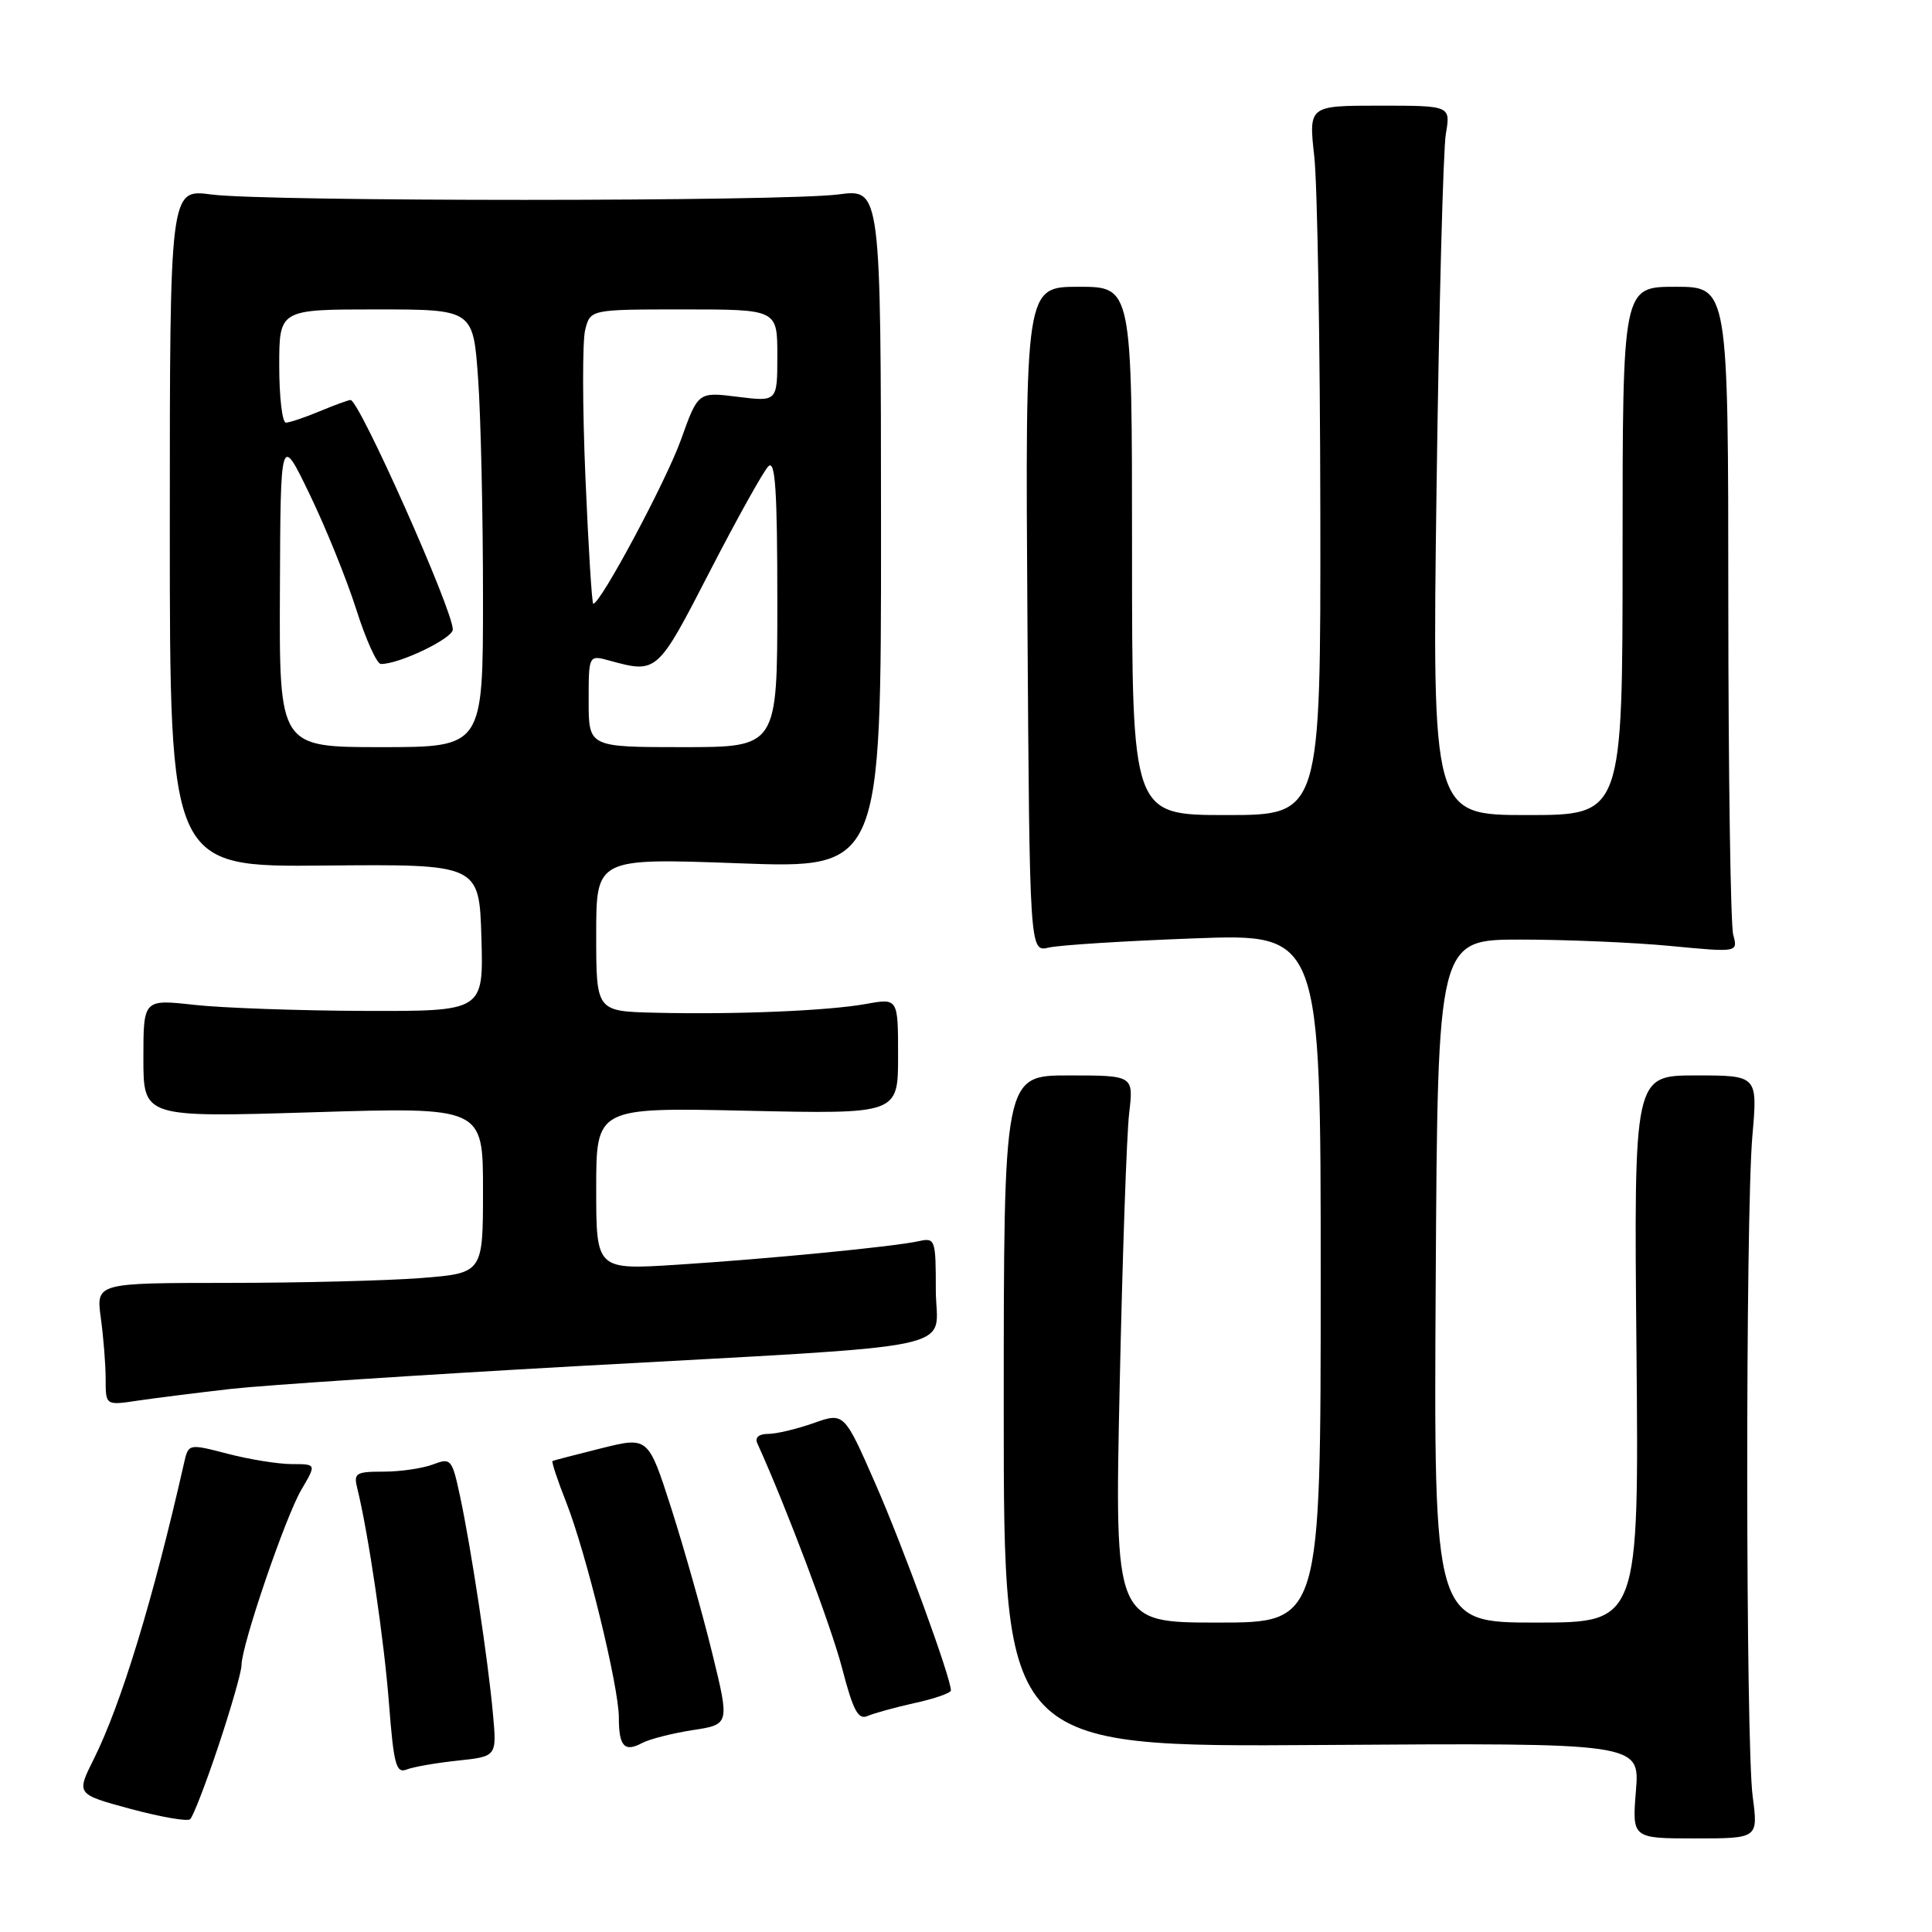 <?xml version="1.0" encoding="UTF-8" standalone="no"?>
<!DOCTYPE svg PUBLIC "-//W3C//DTD SVG 1.1//EN" "http://www.w3.org/Graphics/SVG/1.1/DTD/svg11.dtd" >
<svg xmlns="http://www.w3.org/2000/svg" xmlns:xlink="http://www.w3.org/1999/xlink" version="1.1" viewBox="0 0 256 256">
 <g >
 <path fill="currentColor"
d=" M 232.24 238.05 C 231.30 230.99 231.27 161.12 232.20 150.50 C 232.90 142.50 232.90 142.50 224.70 142.50 C 216.50 142.50 216.50 142.50 216.84 178.75 C 217.17 215.00 217.17 215.00 203.58 215.00 C 189.98 215.00 189.98 215.00 190.24 169.75 C 190.50 124.50 190.50 124.50 201.50 124.50 C 207.55 124.50 216.50 124.88 221.39 125.35 C 230.29 126.20 230.29 126.20 229.66 123.85 C 229.31 122.56 229.02 102.71 229.01 79.75 C 229.00 38.00 229.00 38.00 222.00 38.00 C 215.00 38.00 215.00 38.00 215.00 73.00 C 215.00 108.00 215.00 108.00 202.38 108.00 C 189.77 108.00 189.77 108.00 190.35 64.75 C 190.67 40.96 191.23 19.81 191.58 17.75 C 192.22 14.00 192.22 14.00 182.81 14.00 C 173.40 14.00 173.40 14.00 174.15 20.75 C 174.56 24.46 174.92 45.61 174.95 67.75 C 175.00 108.00 175.00 108.00 162.50 108.00 C 150.00 108.00 150.00 108.00 150.00 73.00 C 150.00 38.00 150.00 38.00 142.93 38.00 C 135.85 38.00 135.85 38.00 136.14 82.08 C 136.43 126.15 136.43 126.15 138.96 125.56 C 140.36 125.23 149.04 124.68 158.25 124.34 C 175.00 123.71 175.00 123.71 175.00 169.35 C 175.00 215.00 175.00 215.00 161.35 215.00 C 147.69 215.00 147.69 215.00 148.36 183.75 C 148.73 166.56 149.29 150.25 149.62 147.50 C 150.21 142.50 150.21 142.50 141.60 142.50 C 133.00 142.50 133.00 142.50 133.00 187.00 C 133.00 231.50 133.00 231.50 175.14 231.22 C 217.28 230.94 217.28 230.94 216.77 237.27 C 216.26 243.60 216.26 243.60 224.62 243.60 C 232.97 243.60 232.97 243.60 232.24 238.05 Z  M 28.94 231.35 C 30.62 226.32 32.00 221.50 32.00 220.65 C 32.00 218.03 37.82 200.98 39.94 197.38 C 41.93 194.00 41.93 194.00 38.68 194.00 C 36.90 194.00 33.08 193.39 30.20 192.64 C 24.97 191.28 24.97 191.28 24.38 193.89 C 20.30 211.91 16.04 225.86 12.41 233.12 C 10.10 237.74 10.10 237.74 17.30 239.69 C 21.26 240.75 24.81 241.38 25.19 241.06 C 25.57 240.75 27.26 236.38 28.94 231.35 Z  M 60.66 233.29 C 65.83 232.74 65.83 232.74 65.32 227.12 C 64.70 220.13 62.41 205.01 60.95 198.22 C 59.90 193.32 59.75 193.14 57.36 194.05 C 55.99 194.57 53.05 195.00 50.83 195.00 C 47.13 195.00 46.83 195.19 47.35 197.25 C 48.79 203.05 50.91 217.39 51.55 225.81 C 52.17 233.81 52.49 235.02 53.88 234.47 C 54.77 234.12 57.82 233.59 60.66 233.29 Z  M 91.78 229.25 C 96.69 228.50 96.69 228.50 94.36 219.00 C 93.08 213.78 90.65 205.19 88.97 199.93 C 85.90 190.36 85.90 190.36 79.70 191.90 C 76.29 192.75 73.37 193.51 73.21 193.59 C 73.06 193.67 73.87 196.14 75.03 199.07 C 77.66 205.75 82.00 223.48 82.00 227.58 C 82.00 231.39 82.74 232.21 85.06 230.97 C 86.05 230.44 89.07 229.67 91.78 229.25 Z  M 121.25 225.65 C 123.86 225.08 126.00 224.33 126.00 223.99 C 126.00 222.31 119.68 205.00 116.01 196.63 C 111.85 187.14 111.85 187.14 107.80 188.57 C 105.57 189.36 102.86 190.00 101.77 190.00 C 100.55 190.00 100.00 190.48 100.35 191.25 C 104.14 199.58 110.16 215.55 111.59 221.07 C 113.04 226.65 113.71 227.92 114.95 227.38 C 115.80 227.01 118.64 226.23 121.25 225.65 Z  M 30.58 184.04 C 35.03 183.54 55.50 182.19 76.08 181.04 C 129.31 178.08 124.00 179.20 124.00 170.91 C 124.00 164.22 123.92 163.98 121.75 164.46 C 118.44 165.19 102.06 166.79 89.75 167.58 C 79.00 168.27 79.00 168.27 79.00 157.51 C 79.00 146.74 79.00 146.74 99.00 147.18 C 119.00 147.62 119.00 147.62 119.00 139.94 C 119.00 132.26 119.00 132.26 114.75 133.03 C 109.70 133.94 97.51 134.45 86.75 134.19 C 79.00 134.00 79.00 134.00 79.00 123.85 C 79.00 113.70 79.00 113.70 97.88 114.39 C 116.75 115.09 116.75 115.09 116.74 70.05 C 116.72 25.02 116.72 25.02 111.11 25.76 C 103.87 26.72 35.21 26.73 28.00 25.77 C 22.50 25.04 22.50 25.04 22.50 69.97 C 22.50 114.89 22.50 114.89 43.00 114.69 C 63.50 114.50 63.50 114.50 63.79 124.25 C 64.07 134.00 64.07 134.00 48.29 133.95 C 39.60 133.92 29.46 133.56 25.75 133.15 C 19.00 132.40 19.00 132.40 19.00 140.23 C 19.00 148.07 19.00 148.07 41.50 147.38 C 64.00 146.69 64.00 146.69 64.00 157.70 C 64.00 168.70 64.00 168.70 55.75 169.35 C 51.21 169.70 39.68 169.99 30.11 169.99 C 12.73 170.00 12.73 170.00 13.36 174.64 C 13.71 177.19 14.00 180.84 14.00 182.75 C 14.00 186.23 14.00 186.23 18.25 185.59 C 20.59 185.25 26.14 184.55 30.58 184.04 Z  M 37.09 78.25 C 37.17 57.50 37.17 57.50 41.03 65.50 C 43.16 69.90 45.93 76.75 47.20 80.73 C 48.46 84.71 49.93 87.97 50.47 87.98 C 52.85 88.03 60.00 84.60 60.00 83.41 C 60.00 80.82 47.60 53.00 46.45 53.00 C 46.17 53.00 44.32 53.68 42.35 54.50 C 40.37 55.33 38.36 56.00 37.88 56.00 C 37.40 56.00 37.00 52.62 37.00 48.50 C 37.00 41.00 37.00 41.00 49.85 41.00 C 62.70 41.00 62.70 41.00 63.35 50.15 C 63.71 55.19 64.00 68.24 64.00 79.15 C 64.00 99.00 64.00 99.00 50.50 99.00 C 37.00 99.00 37.00 99.00 37.09 78.25 Z  M 78.00 92.89 C 78.00 86.78 78.00 86.78 80.75 87.53 C 87.07 89.26 87.09 89.24 94.04 75.74 C 97.66 68.72 101.15 62.45 101.81 61.79 C 102.73 60.87 103.00 64.95 103.00 79.80 C 103.00 99.00 103.00 99.00 90.50 99.00 C 78.00 99.00 78.00 99.00 78.00 92.89 Z  M 77.57 63.21 C 77.18 53.98 77.16 45.20 77.54 43.71 C 78.22 41.00 78.22 41.00 90.61 41.00 C 103.00 41.00 103.00 41.00 103.00 47.12 C 103.00 53.23 103.00 53.23 97.75 52.58 C 92.50 51.92 92.50 51.92 90.23 58.27 C 88.27 63.74 79.58 80.00 78.61 80.00 C 78.43 80.00 77.96 72.44 77.57 63.21 Z "/>
</g>
</svg>